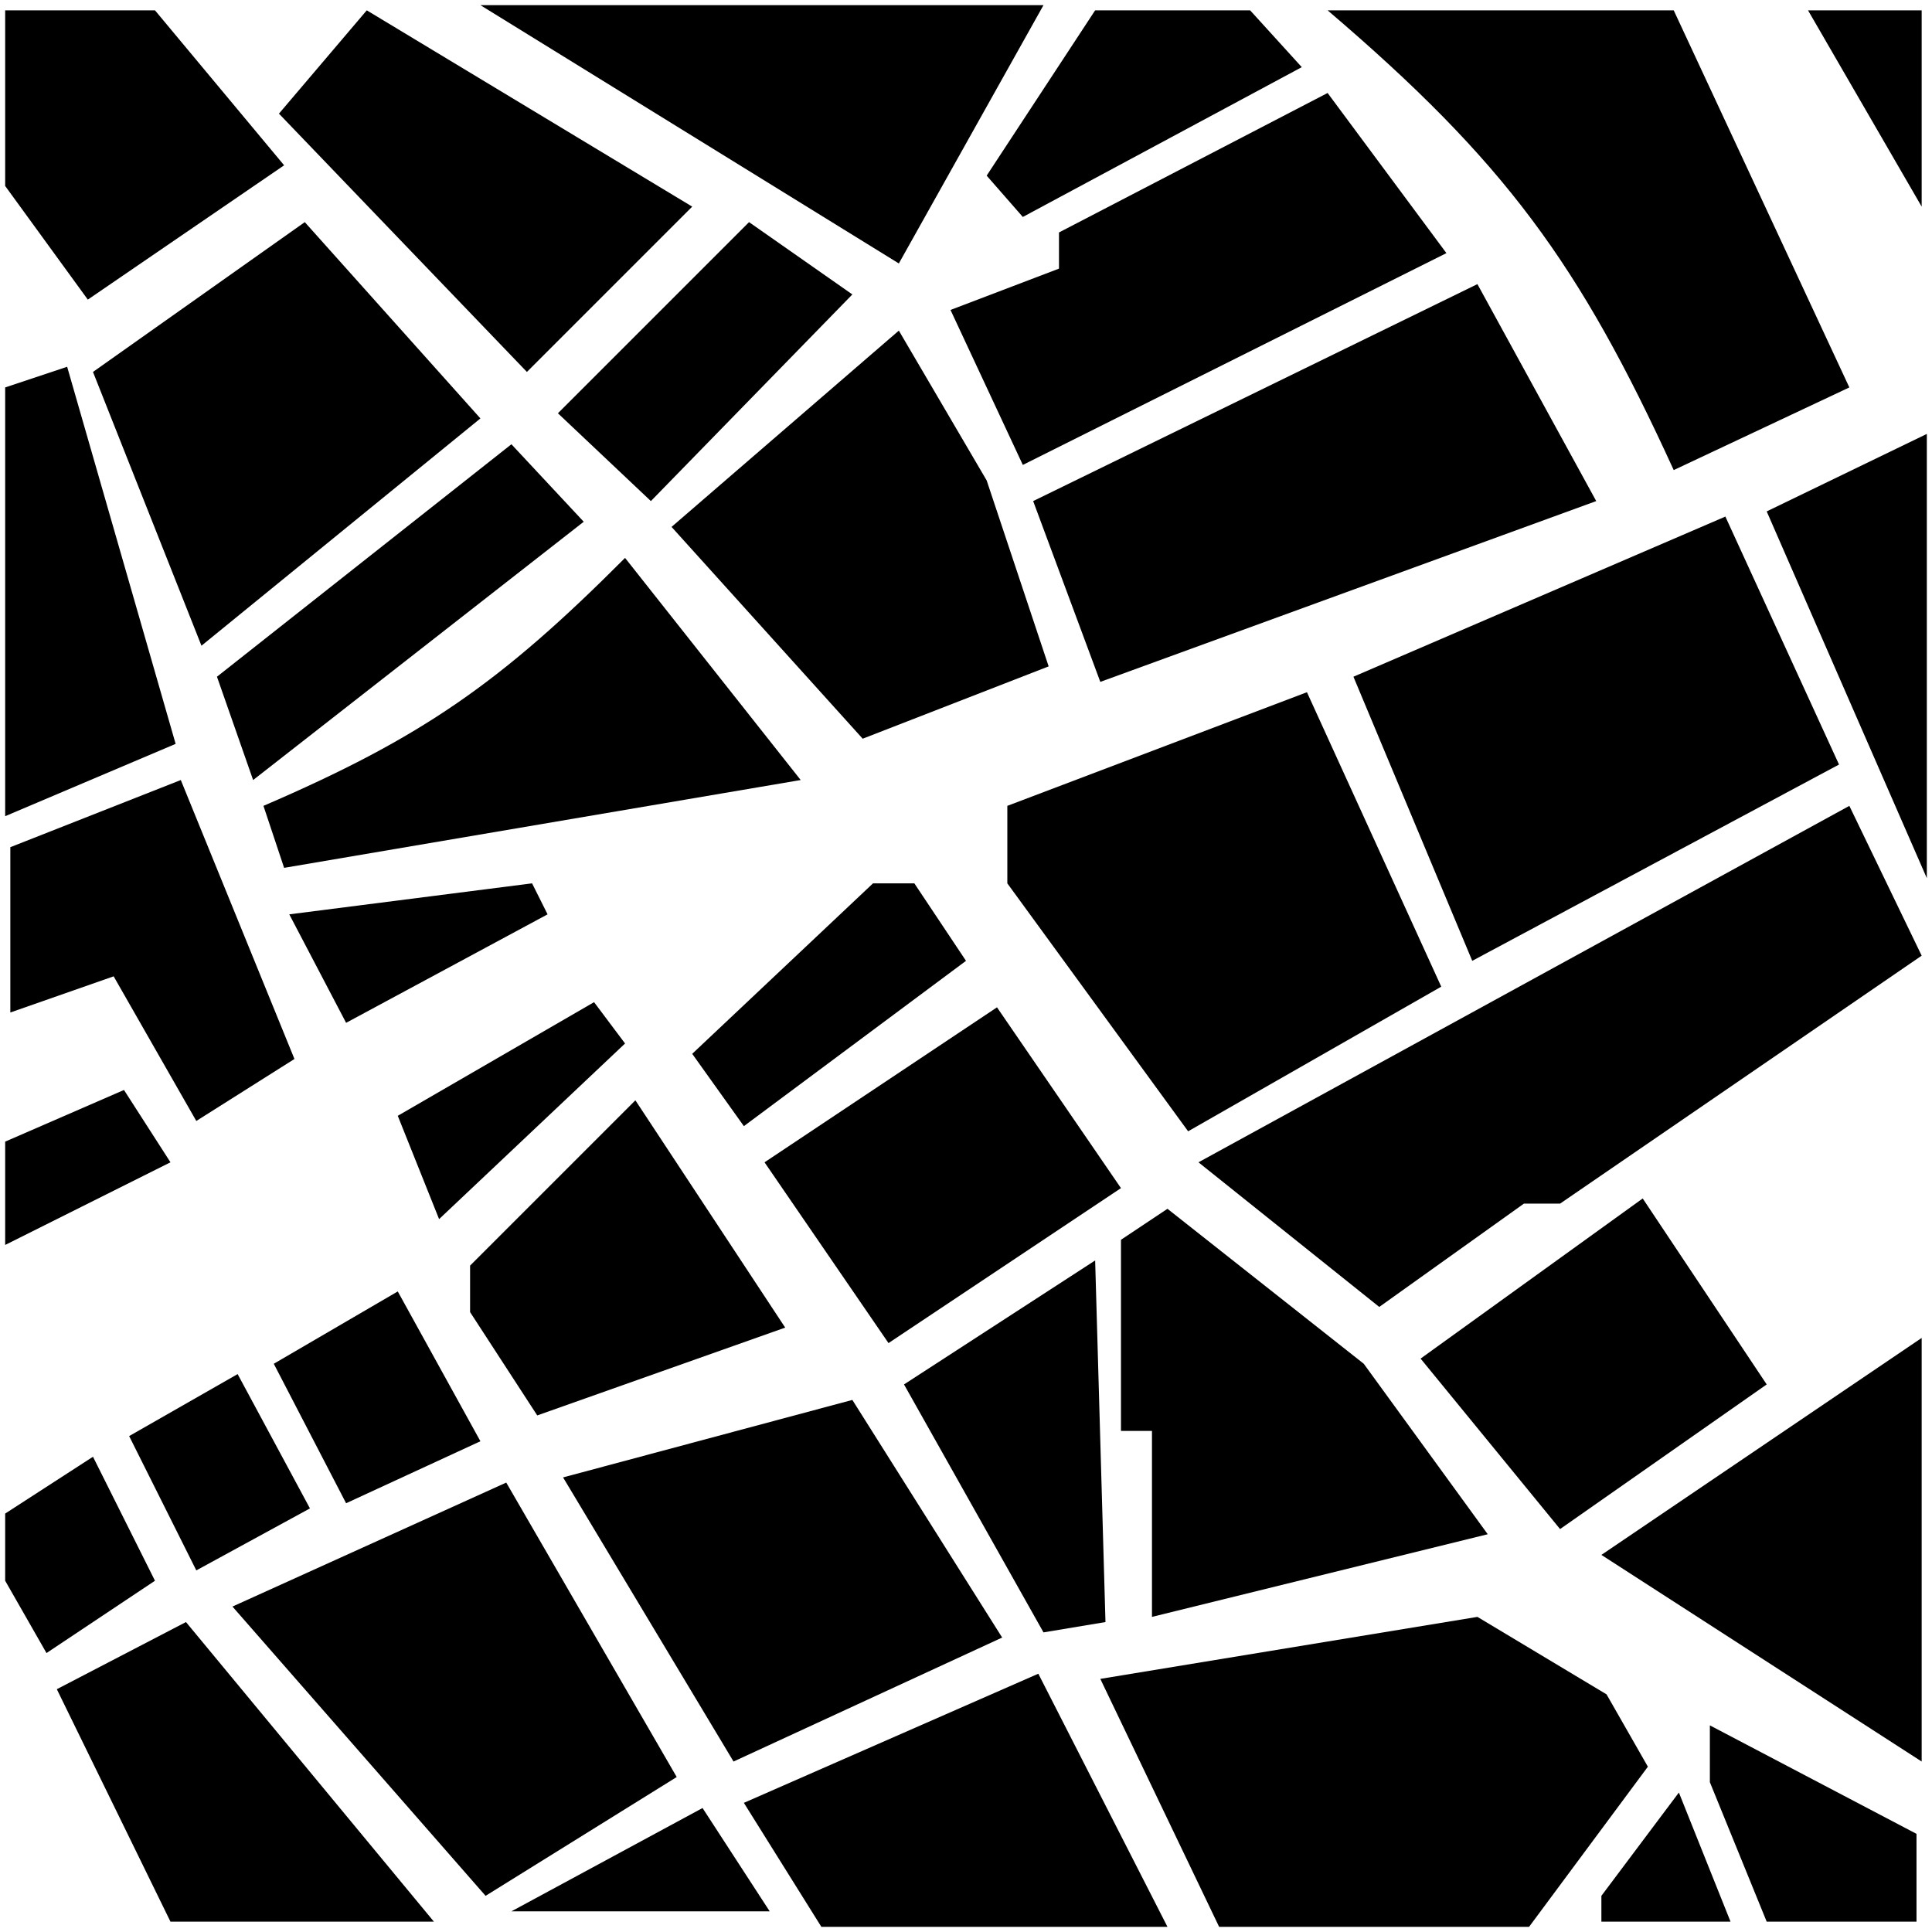 <svg width="187" height="187" viewBox="0 0 187 187" fill="none" xmlns="http://www.w3.org/2000/svg">
<path d="M102.5 26L92 30L99 45L140 24.5L128.5 9L102.5 22.5V26Z" fill="black"/>
<path d="M143 27.5L100 48.5L106.5 66L154.5 48.5L143 27.5Z" fill="black"/>
<path d="M97.5 85.5V78L126.5 67L139.5 95.5L115 109.5L97.5 85.5Z" fill="black"/>
<path d="M107 157L101 158L87.5 134L106 122L107 157Z" fill="black"/>
<path d="M96.5 97.5L74 112.5L86 130L108.5 115L96.5 97.5Z" fill="black"/>
<path d="M82.5 135.5L54.5 143L71 170.5L97 158.5L82.5 135.5Z" fill="black"/>
<path d="M61.5 106.5L45.5 122.5V127L52 137L76 128.5L61.5 106.5Z" fill="black"/>
<path d="M51.5 85.5L28 88.5L33.5 99L53 88.5L51.5 85.5Z" fill="black"/>
<path d="M27.5 84L25.5 78C40.877 71.383 48.489 66.046 60.5 54L77.5 75.5L27.5 84Z" fill="black"/>
<path d="M87 32L65 51L83.5 71.5L101.5 64.5L95.5 46.5L87 32Z" fill="black"/>
<path d="M42.5 118L38.5 108L57.5 97L60.5 101L42.5 118Z" fill="black"/>
<path d="M84.5 85.5L67 102L72 109L93.5 93L88.5 85.5H84.5Z" fill="black"/>
<path d="M49 143.5L22.5 155.5L47 183.5L65.5 172L49 143.5Z" fill="black"/>
<path d="M23 133L12.5 139L19 152L30 146L23 133Z" fill="black"/>
<path d="M38.5 125L26.5 132L33.5 145.5L46.5 139.5L38.5 125Z" fill="black"/>
<path d="M9 141L0.5 146.5V153L4.5 160L15 153L9 141Z" fill="black"/>
<path d="M6.5 35.5L0.5 37.5V79L17 72L6.5 35.5Z" fill="black"/>
<path d="M17.5 75.5L1 82V98L11 94.5L19 108.5L28.5 102.5L17.5 75.5Z" fill="black"/>
<path d="M12 105.5L0.5 110.5V120.5L16.5 112.5L12 105.5Z" fill="black"/>
<path d="M101 0.5H46.5L87 25.5L101 0.5Z" fill="black"/>
<path d="M8.5 29L0.5 18V1H15L27.5 16L8.5 29Z" fill="black"/>
<path d="M35.5 1L27 11L51 36L67 20L35.5 1Z" fill="black"/>
<path d="M29.5 21.5L9 36L19.5 62.5L46.5 40.5L29.5 21.5Z" fill="black"/>
<path d="M72.5 21.5L54 40L63 48.5L82.5 28.5L72.5 21.5Z" fill="black"/>
<path d="M49.5 43L21 65.5L24.5 75.5L56.5 50.5L49.5 43Z" fill="black"/>
<path d="M106 1L95.5 17L99 21L126 6.5L121 1H106Z" fill="black"/>
<path d="M179 37.5L162 1H128.5C145.679 15.659 152.864 25.509 162 45.5L179 37.5Z" fill="black"/>
<path d="M186 1H175L186 20V1Z" fill="black"/>
<path d="M186.5 42L171 49.5L186.5 85V42Z" fill="black"/>
<path d="M167 50L131 65.5L142.5 93L178 74L167 50Z" fill="black"/>
<path d="M179 78L116 112.5L133.5 126.5L147.5 116.5H151L186 92.5L179 78Z" fill="black"/>
<path d="M186 129.5L155 150.5L186 170.5V129.5Z" fill="black"/>
<path d="M159 116L137.5 131.5L151 148L171 134L159 116Z" fill="black"/>
<path d="M113 117L108.5 120V138.5H111.5V156.5L144 148.5L132 132L113 117Z" fill="black"/>
<path d="M185.5 177.5L165.5 167V172.5L171 186H185.5V177.5Z" fill="black"/>
<path d="M155 183.5V186H167.5L162.5 173.5L155 183.5Z" fill="black"/>
<path d="M118 186.5L106.5 162.5L143 156.5L155.5 164L159.5 171L148 186.5H118Z" fill="black"/>
<path d="M79.5 186.5L72 174.5L100.5 162L113 186.5H79.5Z" fill="black"/>
<path d="M68 175L49.5 185H74.5L68 175Z" fill="black"/>
<path d="M5.5 163.5L16.5 186H42L18 157L5.5 163.5Z" fill="black"/>
</svg>
